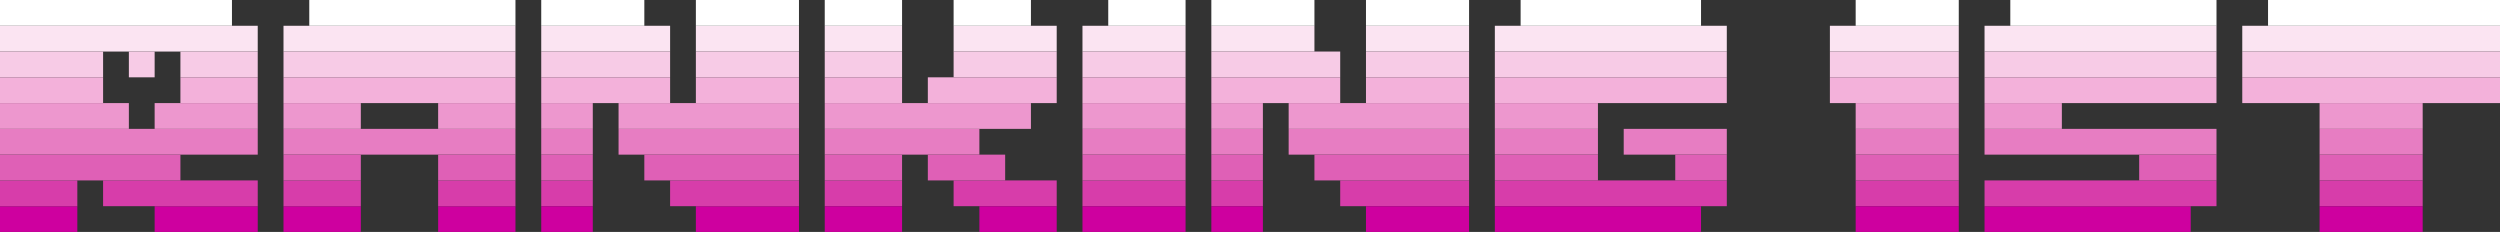 <?xml version="1.0" encoding="UTF-8"?>
<svg id="Layer_2" data-name="Layer 2" xmlns="http://www.w3.org/2000/svg" viewBox="0 0 814.8 75.6">
  <rect x="0" y="0" width="814.8" height="75.6" fill="#333333" stroke="none"/>
  <defs>
    <style>
      .cls-1 {
        fill: #fff;
      }

      .cls-2 {
        fill: #ed97ce;
      }

      .cls-3 {
        fill: #e77dc2;
      }

      .cls-4 {
        fill: #d73daa;
      }

      .cls-5 {
        fill: #ce009f;
      }

      .cls-6 {
        fill: #f3b1da;
      }

      .cls-7 {
        fill: #f7cbe6;
      }

      .cls-8 {
        fill: #fbe4f2;
      }

      .cls-9 {
        fill: #df60b6;
      }
    </style>
  </defs>
  <g id="Layer_1-2" data-name="Layer 1">
    <g>
      <rect class="cls-1" y="0" width="75.6" height="8.4"/>
      <g>
        <rect class="cls-8" y="8.4" width="84" height="8.4"/>
        <rect class="cls-8" x="92.4" y="8.4" width="75.6" height="8.4"/>
        <rect class="cls-8" x="176.4" y="8.4" width="42" height="8.4"/>
        <rect class="cls-8" x="226.8" y="8.4" width="33.6" height="8.4"/>
        <rect class="cls-8" x="310.8" y="8.4" width="33.6" height="8.4"/>
        <rect class="cls-8" x="352.8" y="8.4" width="33.6" height="8.4"/>
        <rect class="cls-8" x="394.8" y="8.4" width="33.6" height="8.4"/>
        <rect class="cls-8" x="445.2" y="8.4" width="33.6" height="8.4"/>
        <rect class="cls-8" x="596.4" y="8.4" width="42" height="8.4"/>
        <rect class="cls-8" x="646.8" y="8.4" width="75.6" height="8.4"/>
        <rect class="cls-8" x="730.8" y="8.4" width="84" height="8.4"/>
        <rect class="cls-8" x="487.2" y="8.4" width="75.6" height="8.4"/>
        <rect class="cls-8" x="268.8" y="8.4" width="25.2" height="8.4"/>
      </g>
      <rect class="cls-1" x="100.8" y="0" width="67.2" height="8.4"/>
      <rect class="cls-1" x="176.4" width="33.6" height="8.4"/>
      <rect class="cls-1" x="226.8" width="33.6" height="8.4"/>
      <rect class="cls-1" x="268.8" width="25.2" height="8.4"/>
      <rect class="cls-1" x="310.8" width="25.2" height="8.4"/>
      <rect class="cls-1" x="361.2" width="25.2" height="8.4"/>
      <rect class="cls-1" x="394.8" width="33.6" height="8.4"/>
      <rect class="cls-1" x="445.2" width="33.6" height="8.4"/>
      <rect class="cls-1" x="495.6" width="58.8" height="8.4"/>
      <rect class="cls-1" x="604.8" width="33.6" height="8.4"/>
      <rect class="cls-1" x="655.2" width="67.2" height="8.4"/>
      <rect class="cls-1" x="739.2" width="75.6" height="8.4"/>
      <g>
        <rect class="cls-7" y="16.8" width="33.6" height="8.4"/>
        <rect class="cls-7" x="176.4" y="16.8" width="42" height="8.4"/>
        <rect class="cls-7" x="226.8" y="16.8" width="33.6" height="8.4"/>
        <rect class="cls-7" x="42" y="16.8" width="8.4" height="8.4"/>
        <rect class="cls-7" x="58.8" y="16.8" width="25.2" height="8.4"/>
        <rect class="cls-7" x="92.4" y="16.8" width="75.6" height="8.4"/>
        <rect class="cls-7" x="268.8" y="16.8" width="25.2" height="8.4"/>
        <rect class="cls-7" x="310.8" y="16.8" width="33.6" height="8.4"/>
        <rect class="cls-7" x="352.8" y="16.8" width="33.6" height="8.4"/>
        <rect class="cls-7" x="445.2" y="16.8" width="33.6" height="8.4"/>
        <rect class="cls-7" x="394.8" y="16.8" width="42" height="8.4"/>
        <rect class="cls-7" x="487.2" y="16.8" width="75.6" height="8.4"/>
        <rect class="cls-7" x="596.4" y="16.8" width="42" height="8.4"/>
        <rect class="cls-7" x="646.8" y="16.8" width="75.6" height="8.4"/>
        <rect class="cls-7" x="730.8" y="16.8" width="84" height="8.4"/>
      </g>
      <rect class="cls-6" y="25.2" width="33.6" height="8.4"/>
      <rect class="cls-2" y="33.6" width="42" height="8.4"/>
      <rect class="cls-3" y="42" width="84" height="8.4"/>
      <rect class="cls-3" x="92.4" y="42" width="75.6" height="8.4"/>
      <rect class="cls-3" x="176.4" y="42" width="16.8" height="8.4"/>
      <rect class="cls-3" x="201.6" y="42" width="58.8" height="8.4"/>
      <rect class="cls-4" x="176.4" y="58.8" width="16.8" height="8.4"/>
      <rect class="cls-5" x="176.4" y="67.2" width="16.8" height="8.4"/>
      <rect class="cls-5" x="226.8" y="67.2" width="33.6" height="8.4"/>
      <rect class="cls-4" x="218.4" y="58.8" width="42" height="8.4"/>
      <rect class="cls-3" x="268.8" y="42" width="50.4" height="8.4"/>
      <rect class="cls-4" x="268.8" y="58.8" width="25.2" height="8.4"/>
      <rect class="cls-4" x="310.8" y="58.8" width="33.6" height="8.4"/>
      <rect class="cls-5" x="268.8" y="67.2" width="25.2" height="8.4"/>
      <rect class="cls-5" x="319.2" y="67.2" width="25.2" height="8.4"/>
      <rect class="cls-3" x="352.8" y="42" width="33.6" height="8.4"/>
      <rect class="cls-4" x="352.8" y="58.8" width="33.6" height="8.4"/>
      <rect class="cls-5" x="352.8" y="67.2" width="33.6" height="8.4"/>
      <rect class="cls-3" x="394.8" y="42" width="16.8" height="8.4"/>
      <rect class="cls-4" x="394.8" y="58.8" width="16.8" height="8.4"/>
      <rect class="cls-4" x="436.8" y="58.8" width="42" height="8.4"/>
      <rect class="cls-5" x="445.2" y="67.2" width="33.6" height="8.4"/>
      <rect class="cls-4" x="487.2" y="58.8" width="75.6" height="8.4"/>
      <rect class="cls-5" x="487.2" y="67.2" width="67.2" height="8.4"/>
      <rect class="cls-5" x="394.8" y="67.2" width="16.8" height="8.4"/>
      <rect class="cls-3" x="420" y="42" width="58.8" height="8.4"/>
      <rect class="cls-3" x="487.2" y="42" width="33.6" height="8.4"/>
      <rect class="cls-3" x="529.2" y="42" width="33.6" height="8.4"/>
      <rect class="cls-3" x="604.8" y="42" width="33.6" height="8.4"/>
      <rect class="cls-4" x="604.8" y="58.8" width="33.6" height="8.4"/>
      <rect class="cls-5" x="604.8" y="67.2" width="33.6" height="8.4"/>
      <rect class="cls-3" x="646.8" y="42" width="75.6" height="8.4"/>
      <rect class="cls-5" x="646.8" y="67.2" width="67.2" height="8.4"/>
      <rect class="cls-4" x="646.8" y="58.8" width="75.6" height="8.4"/>
      <rect class="cls-6" x="58.8" y="25.2" width="25.2" height="8.4"/>
      <rect class="cls-2" x="50.4" y="33.6" width="33.6" height="8.4"/>
      <rect class="cls-6" x="92.4" y="25.2" width="75.6" height="8.4"/>
      <rect class="cls-2" x="92.4" y="33.6" width="25.2" height="8.4"/>
      <rect class="cls-2" x="142.8" y="33.6" width="25.2" height="8.4"/>
      <rect class="cls-5" x="92.4" y="67.2" width="25.2" height="8.4"/>
      <rect class="cls-5" x="142.8" y="67.2" width="25.2" height="8.4"/>
      <rect class="cls-4" x="92.4" y="58.8" width="25.2" height="8.4"/>
      <rect class="cls-5" y="67.2" width="25.2" height="8.4"/>
      <rect class="cls-5" x="50.4" y="67.2" width="33.6" height="8.4"/>
      <rect class="cls-4" y="58.8" width="25.2" height="8.4"/>
      <rect class="cls-4" x="33.6" y="58.8" width="50.4" height="8.4"/>
      <rect class="cls-4" x="142.8" y="58.8" width="25.2" height="8.4"/>
      <rect class="cls-2" x="176.4" y="33.6" width="16.8" height="8.4"/>
      <rect class="cls-2" x="201.6" y="33.6" width="58.8" height="8.4"/>
      <rect class="cls-2" x="268.8" y="33.6" width="67.2" height="8.4"/>
      <rect class="cls-6" x="176.4" y="25.2" width="42" height="8.4"/>
      <rect class="cls-6" x="226.8" y="25.2" width="33.6" height="8.4"/>
      <rect class="cls-6" x="268.8" y="25.2" width="25.2" height="8.4"/>
      <rect class="cls-6" x="352.8" y="25.2" width="33.6" height="8.4"/>
      <rect class="cls-2" x="352.8" y="33.6" width="33.6" height="8.4"/>
      <rect class="cls-6" x="394.8" y="25.2" width="42" height="8.4"/>
      <rect class="cls-2" x="394.8" y="33.6" width="16.8" height="8.4"/>
      <rect class="cls-2" x="420" y="33.6" width="58.8" height="8.4"/>
      <rect class="cls-6" x="487.2" y="25.2" width="75.6" height="8.4"/>
      <rect class="cls-2" x="487.2" y="33.6" width="33.6" height="8.4"/>
      <rect class="cls-2" x="604.8" y="33.6" width="33.6" height="8.4"/>
      <rect class="cls-2" x="646.8" y="33.6" width="25.2" height="8.4"/>
      <rect class="cls-2" x="756" y="33.6" width="33.6" height="8.4"/>
      <rect class="cls-3" x="756" y="42" width="33.6" height="8.4"/>
      <g>
        <rect class="cls-9" y="50.4" width="58.8" height="8.4"/>
        <rect class="cls-9" x="176.4" y="50.4" width="16.8" height="8.4"/>
        <rect class="cls-9" x="210" y="50.4" width="50.4" height="8.4"/>
        <rect class="cls-9" x="268.8" y="50.4" width="25.2" height="8.4"/>
        <rect class="cls-9" x="302.4" y="50.4" width="25.2" height="8.4"/>
        <rect class="cls-9" x="352.8" y="50.4" width="33.6" height="8.4"/>
        <rect class="cls-9" x="394.8" y="50.4" width="16.8" height="8.4"/>
        <rect class="cls-9" x="428.4" y="50.4" width="50.4" height="8.4"/>
        <rect class="cls-9" x="487.2" y="50.4" width="33.6" height="8.4"/>
        <rect class="cls-9" x="546" y="50.4" width="16.8" height="8.4"/>
        <rect class="cls-9" x="604.8" y="50.4" width="33.6" height="8.4"/>
        <rect class="cls-9" x="697.2" y="50.4" width="25.2" height="8.4"/>
        <rect class="cls-9" x="92.4" y="50.4" width="25.2" height="8.4"/>
        <rect class="cls-9" x="142.8" y="50.4" width="25.2" height="8.4"/>
        <rect class="cls-9" x="756" y="50.4" width="33.6" height="8.4"/>
      </g>
      <rect class="cls-4" x="756" y="58.8" width="33.6" height="8.4"/>
      <rect class="cls-5" x="756" y="67.2" width="33.6" height="8.4"/>
      <rect class="cls-6" x="596.4" y="25.2" width="42" height="8.4"/>
      <rect class="cls-6" x="646.8" y="25.2" width="75.6" height="8.4"/>
      <rect class="cls-6" x="730.8" y="25.2" width="84" height="8.4"/>
      <rect class="cls-6" x="445.2" y="25.2" width="33.6" height="8.4"/>
      <rect class="cls-6" x="302.4" y="25.2" width="42" height="8.4"/>
    </g>
  </g>
</svg>